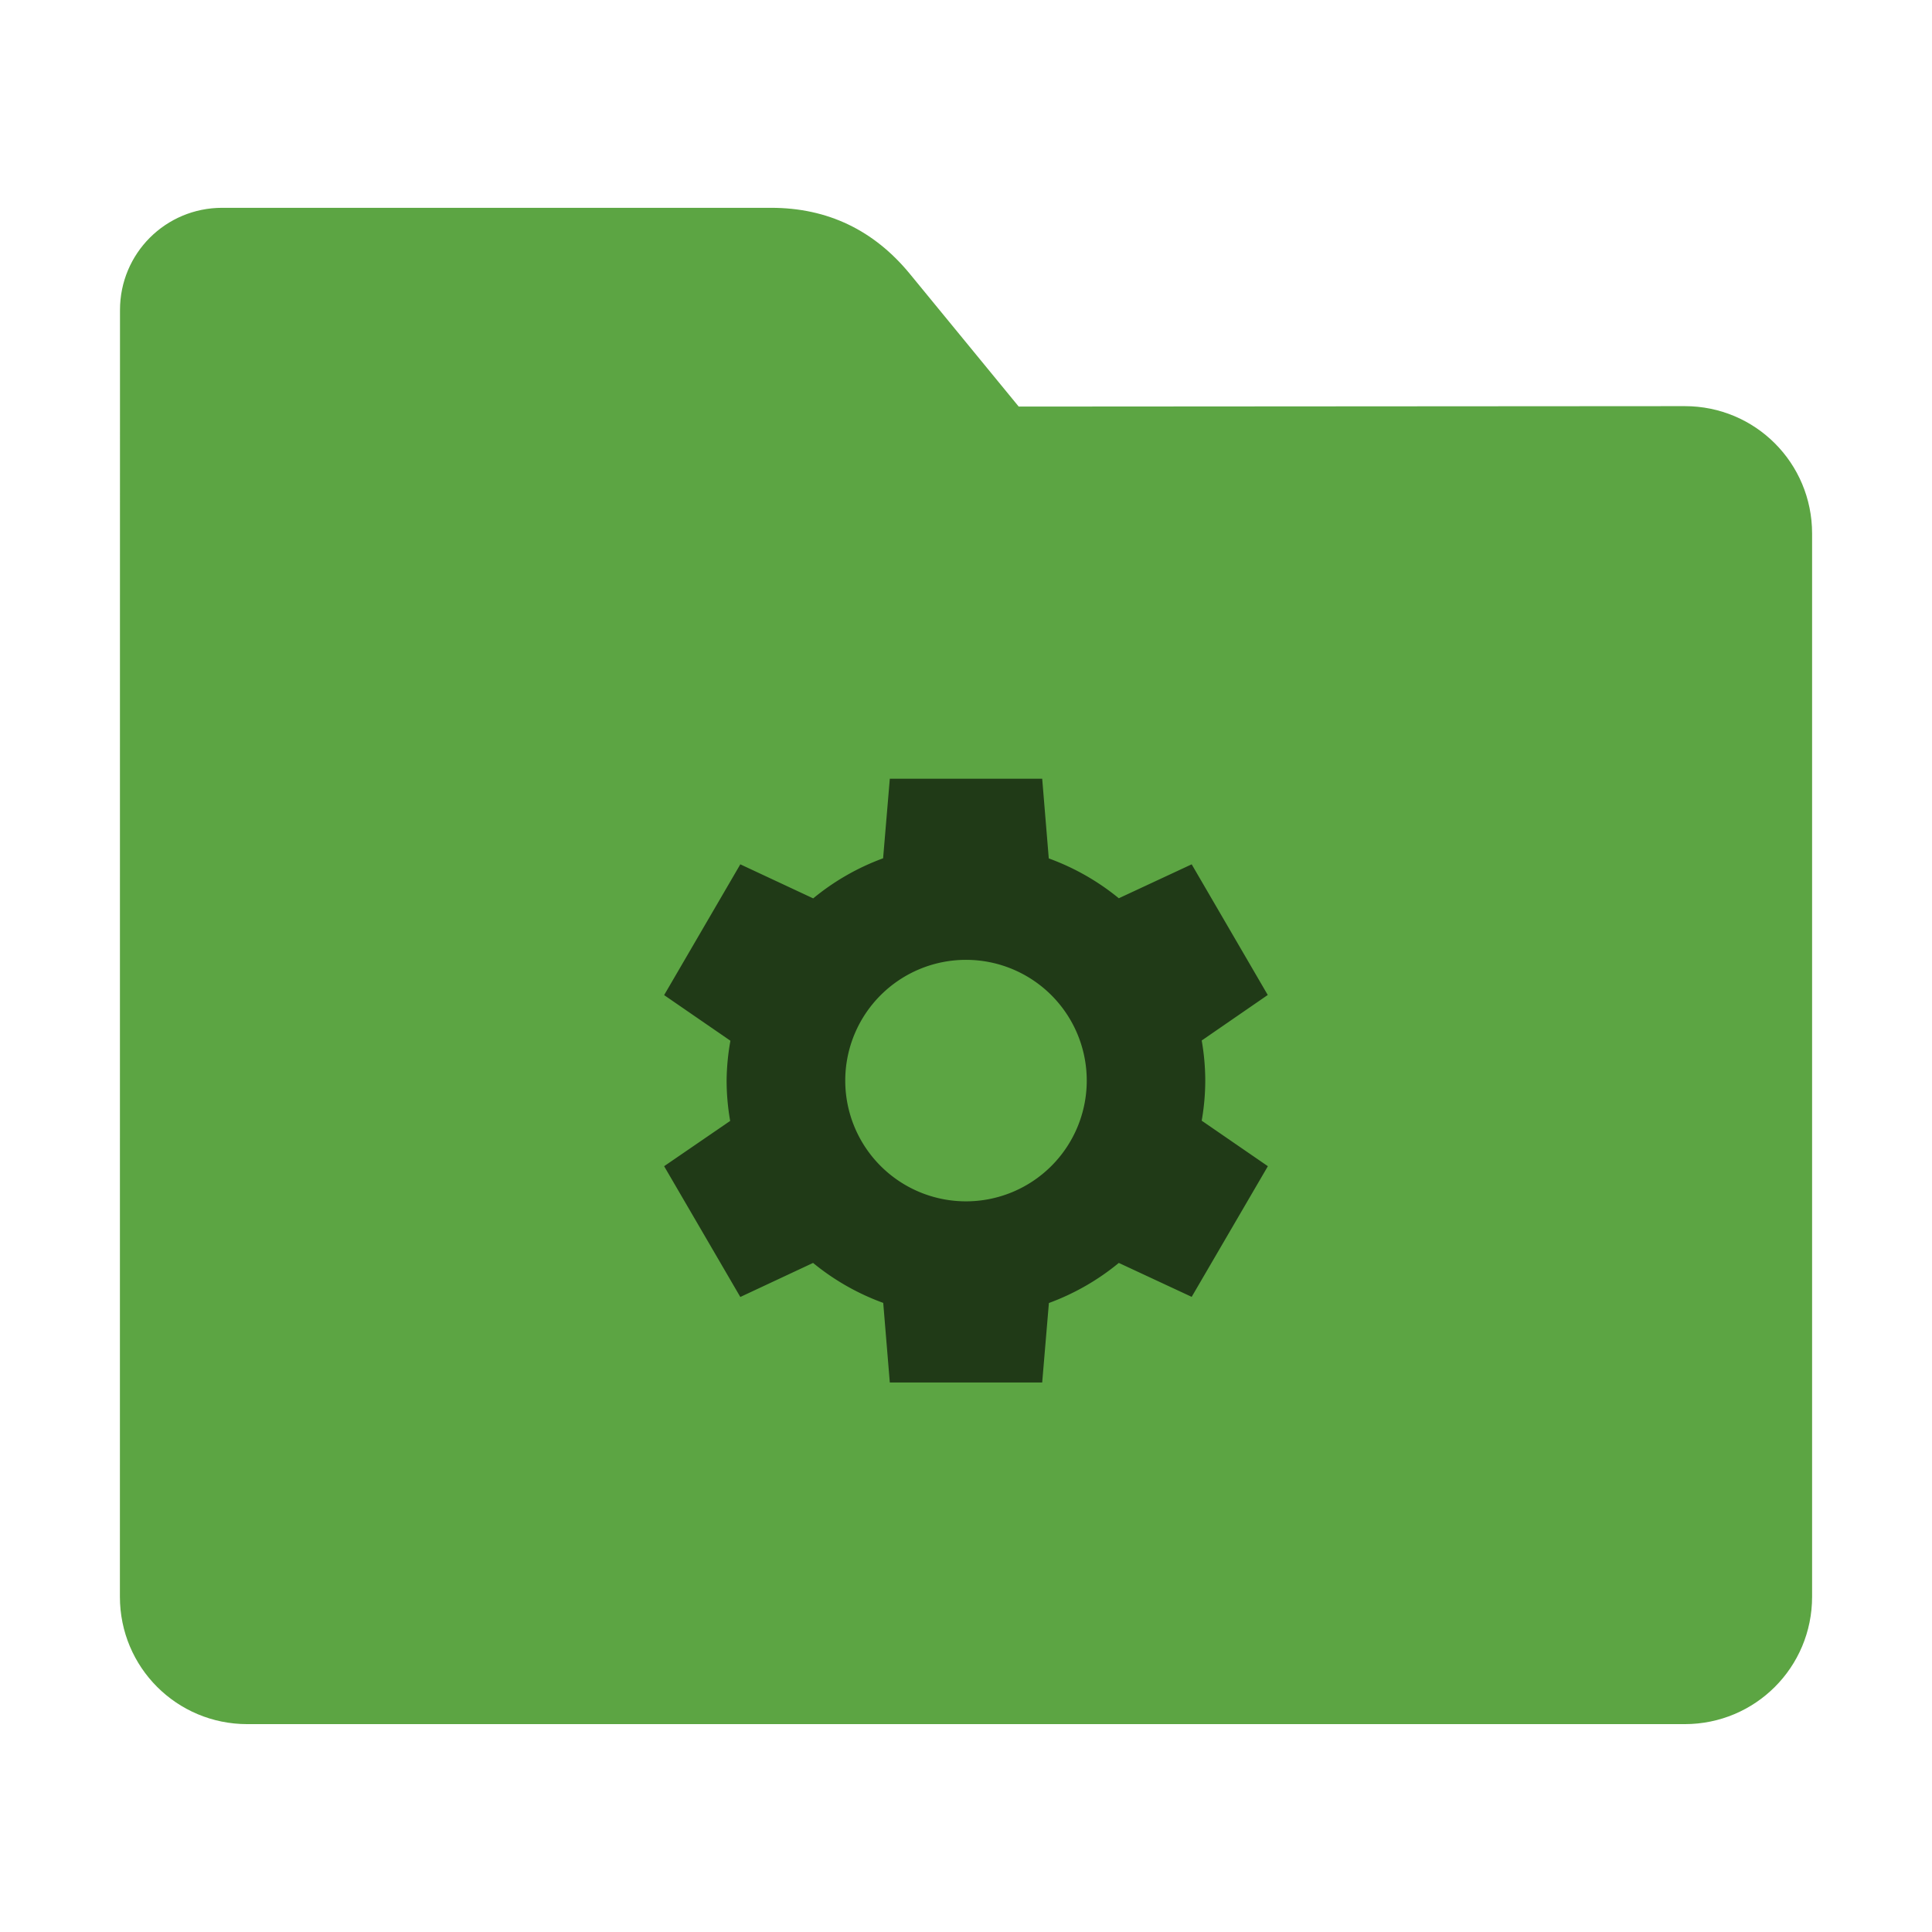 <?xml version="1.0" encoding="UTF-8" standalone="no"?>
<svg
   xmlns:dc="http://purl.org/dc/elements/1.1/"
   xmlns:cc="http://creativecommons.org/ns#"
   xmlns:rdf="http://www.w3.org/1999/02/22-rdf-syntax-ns#"
   xmlns:svg="http://www.w3.org/2000/svg"
   xmlns="http://www.w3.org/2000/svg"
   xmlns:sodipodi="http://sodipodi.sourceforge.net/DTD/sodipodi-0.dtd"
   xmlns:inkscape="http://www.inkscape.org/namespaces/inkscape"
   height="32"
   width="32"
   version="1"
   id="svg16"
   sodipodi:docname="folder-development-green.svg"
   inkscape:version="0.92.1 r">
  <defs
     id="defs20" />
  <sodipodi:namedview
     pagecolor="#ffffff"
     bordercolor="#666666"
     borderopacity="1"
     objecttolerance="10"
     gridtolerance="10"
     guidetolerance="10"
     inkscape:pageopacity="0"
     inkscape:pageshadow="2"
     inkscape:window-width="1680"
     inkscape:window-height="971"
     id="namedview18"
     showgrid="false"
     inkscape:zoom="7.375"
     inkscape:cx="-36.474576"
     inkscape:cy="16"
     inkscape:window-x="0"
     inkscape:window-y="0"
     inkscape:window-maximized="1"
     inkscape:current-layer="svg16" />
  <path
     style="fill:#5ca543;fill-opacity:1;stroke:none;stroke-width:0.145;stroke-miterlimit:4;stroke-dasharray:none;stroke-opacity:1"
     d="m 27.904,6.727 c 1.169,-7.39e-4 2.11,0.941 2.11,2.11 V 26.447 c 0,1.169 -0.941,2.11 -2.11,2.11 H 4.096 c -1.169,0 -2.11,-0.941 -2.11,-2.11 l 7.32e-4,-16.245 7.31e-4,-5.067 c 0,-0.938 0.755,-1.693 1.693,-1.693 h 9.091 c 0.938,0 1.705,0.371 2.3,1.096 L 16.873,6.734 Z"
     id="rect4549"
     inkscape:connector-curvature="0"
     sodipodi:nodetypes="sssssscsssscs" />
  <path
     style="opacity:1;enable-background:new;fill:#000000;fill-opacity:0.651"
     d="m 14.738,12.898 v 0.002 l -0.111,1.316 a 3.964,3.928 0 0 0 -1.158,0.664 l -1.207,-0.564 -1.262,2.166 1.098,0.756 a 3.964,3.928 0 0 0 -0.063,0.662 3.964,3.928 0 0 0 0.059,0.666 l -1.094,0.75 1.262,2.166 1.205,-0.564 a 3.964,3.928 0 0 0 1.162,0.662 l 0.109,1.318 h 2.524 l 0.111,-1.316 a 3.964,3.928 0 0 0 1.158,-0.664 l 1.207,0.562 1.262,-2.164 -1.096,-0.754 a 3.964,3.928 0 0 0 0.059,-0.664 3.964,3.928 0 0 0 -0.059,-0.664 l 1.094,-0.754 -1.26,-2.164 -1.207,0.562 a 3.964,3.928 0 0 0 -1.16,-0.66 l -0.109,-1.32 z m 1.262,3 a 2,2 0 0 1 2,2 2,2 0 0 1 -2,2 2,2 0 0 1 -2,-2 2,2 0 0 1 2,-2 z"
     id="path14"
     inkscape:connector-curvature="0" />
</svg>
